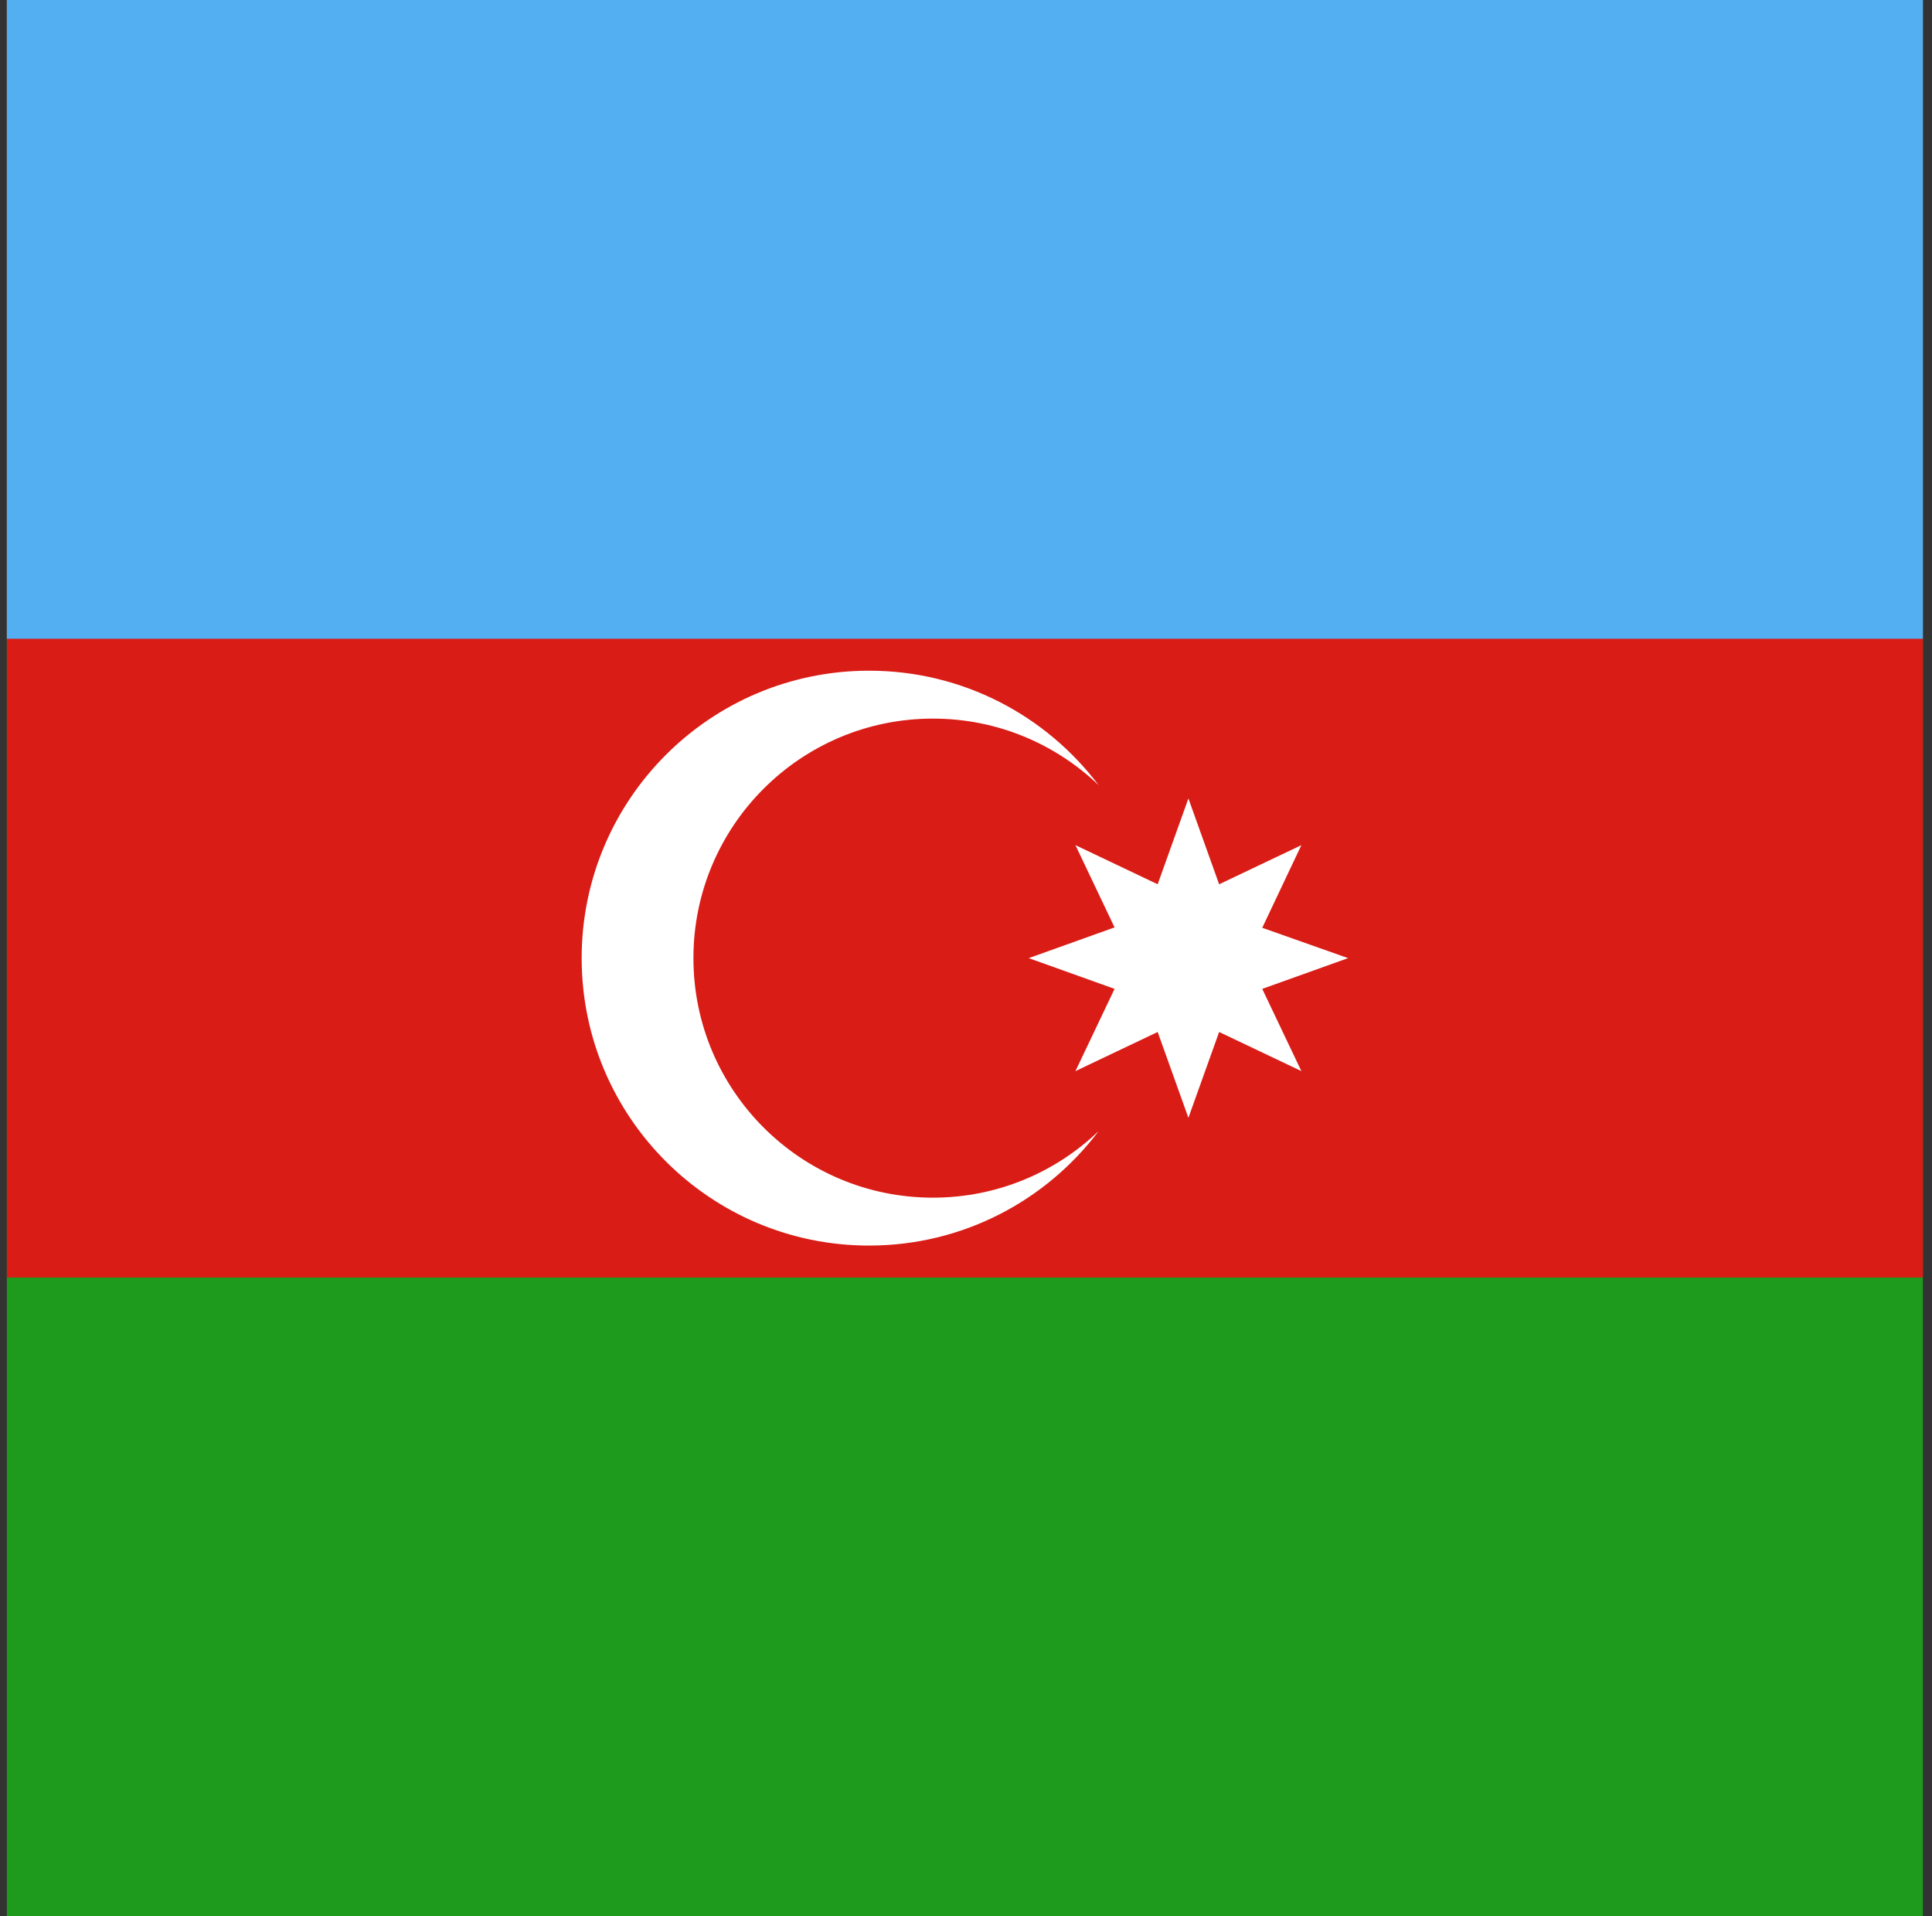 <svg width="121" height="120" viewBox="0 0 121 120" fill="none" xmlns="http://www.w3.org/2000/svg">
<rect x="0" y="0" width="121" height="120" fill="#333333" stroke="none"/>
<g clip-path="url(#clip0_307_87528)">
<path d="M0.429 0H120.429V120H0.429V0Z" fill="#1E9A1C"/>
<path d="M0.429 0H120.429V80H0.429V0Z" fill="#D91C16"/>
<path d="M0.429 0H120.429V40H0.429V0Z" fill="#54AEF2"/>
<path d="M54.429 78C60.305 78 65.523 75.184 68.808 70.829C66.114 73.412 62.456 75 58.429 75C50.144 75 43.429 68.284 43.429 60C43.429 51.716 50.144 45 58.429 45C62.456 45 66.114 46.588 68.808 49.171C65.523 44.816 60.305 42 54.429 42C44.488 42 36.429 50.059 36.429 60C36.429 69.941 44.488 78 54.429 78Z" fill="white"/>
<path d="M76.354 55.375L74.429 50L72.504 55.375L67.354 52.925L69.804 58.075L64.429 60L69.804 61.925L67.354 67.075L72.504 64.625L74.429 70L76.354 64.625L81.504 67.075L79.054 61.925L84.429 60L79.054 58.1L81.504 52.925L76.354 55.375Z" fill="white"/>
</g>
<defs>
<clipPath id="clip0_307_87528">
<rect width="120" height="120" fill="white" transform="translate(0.429)"/>
</clipPath>
</defs>
</svg>
